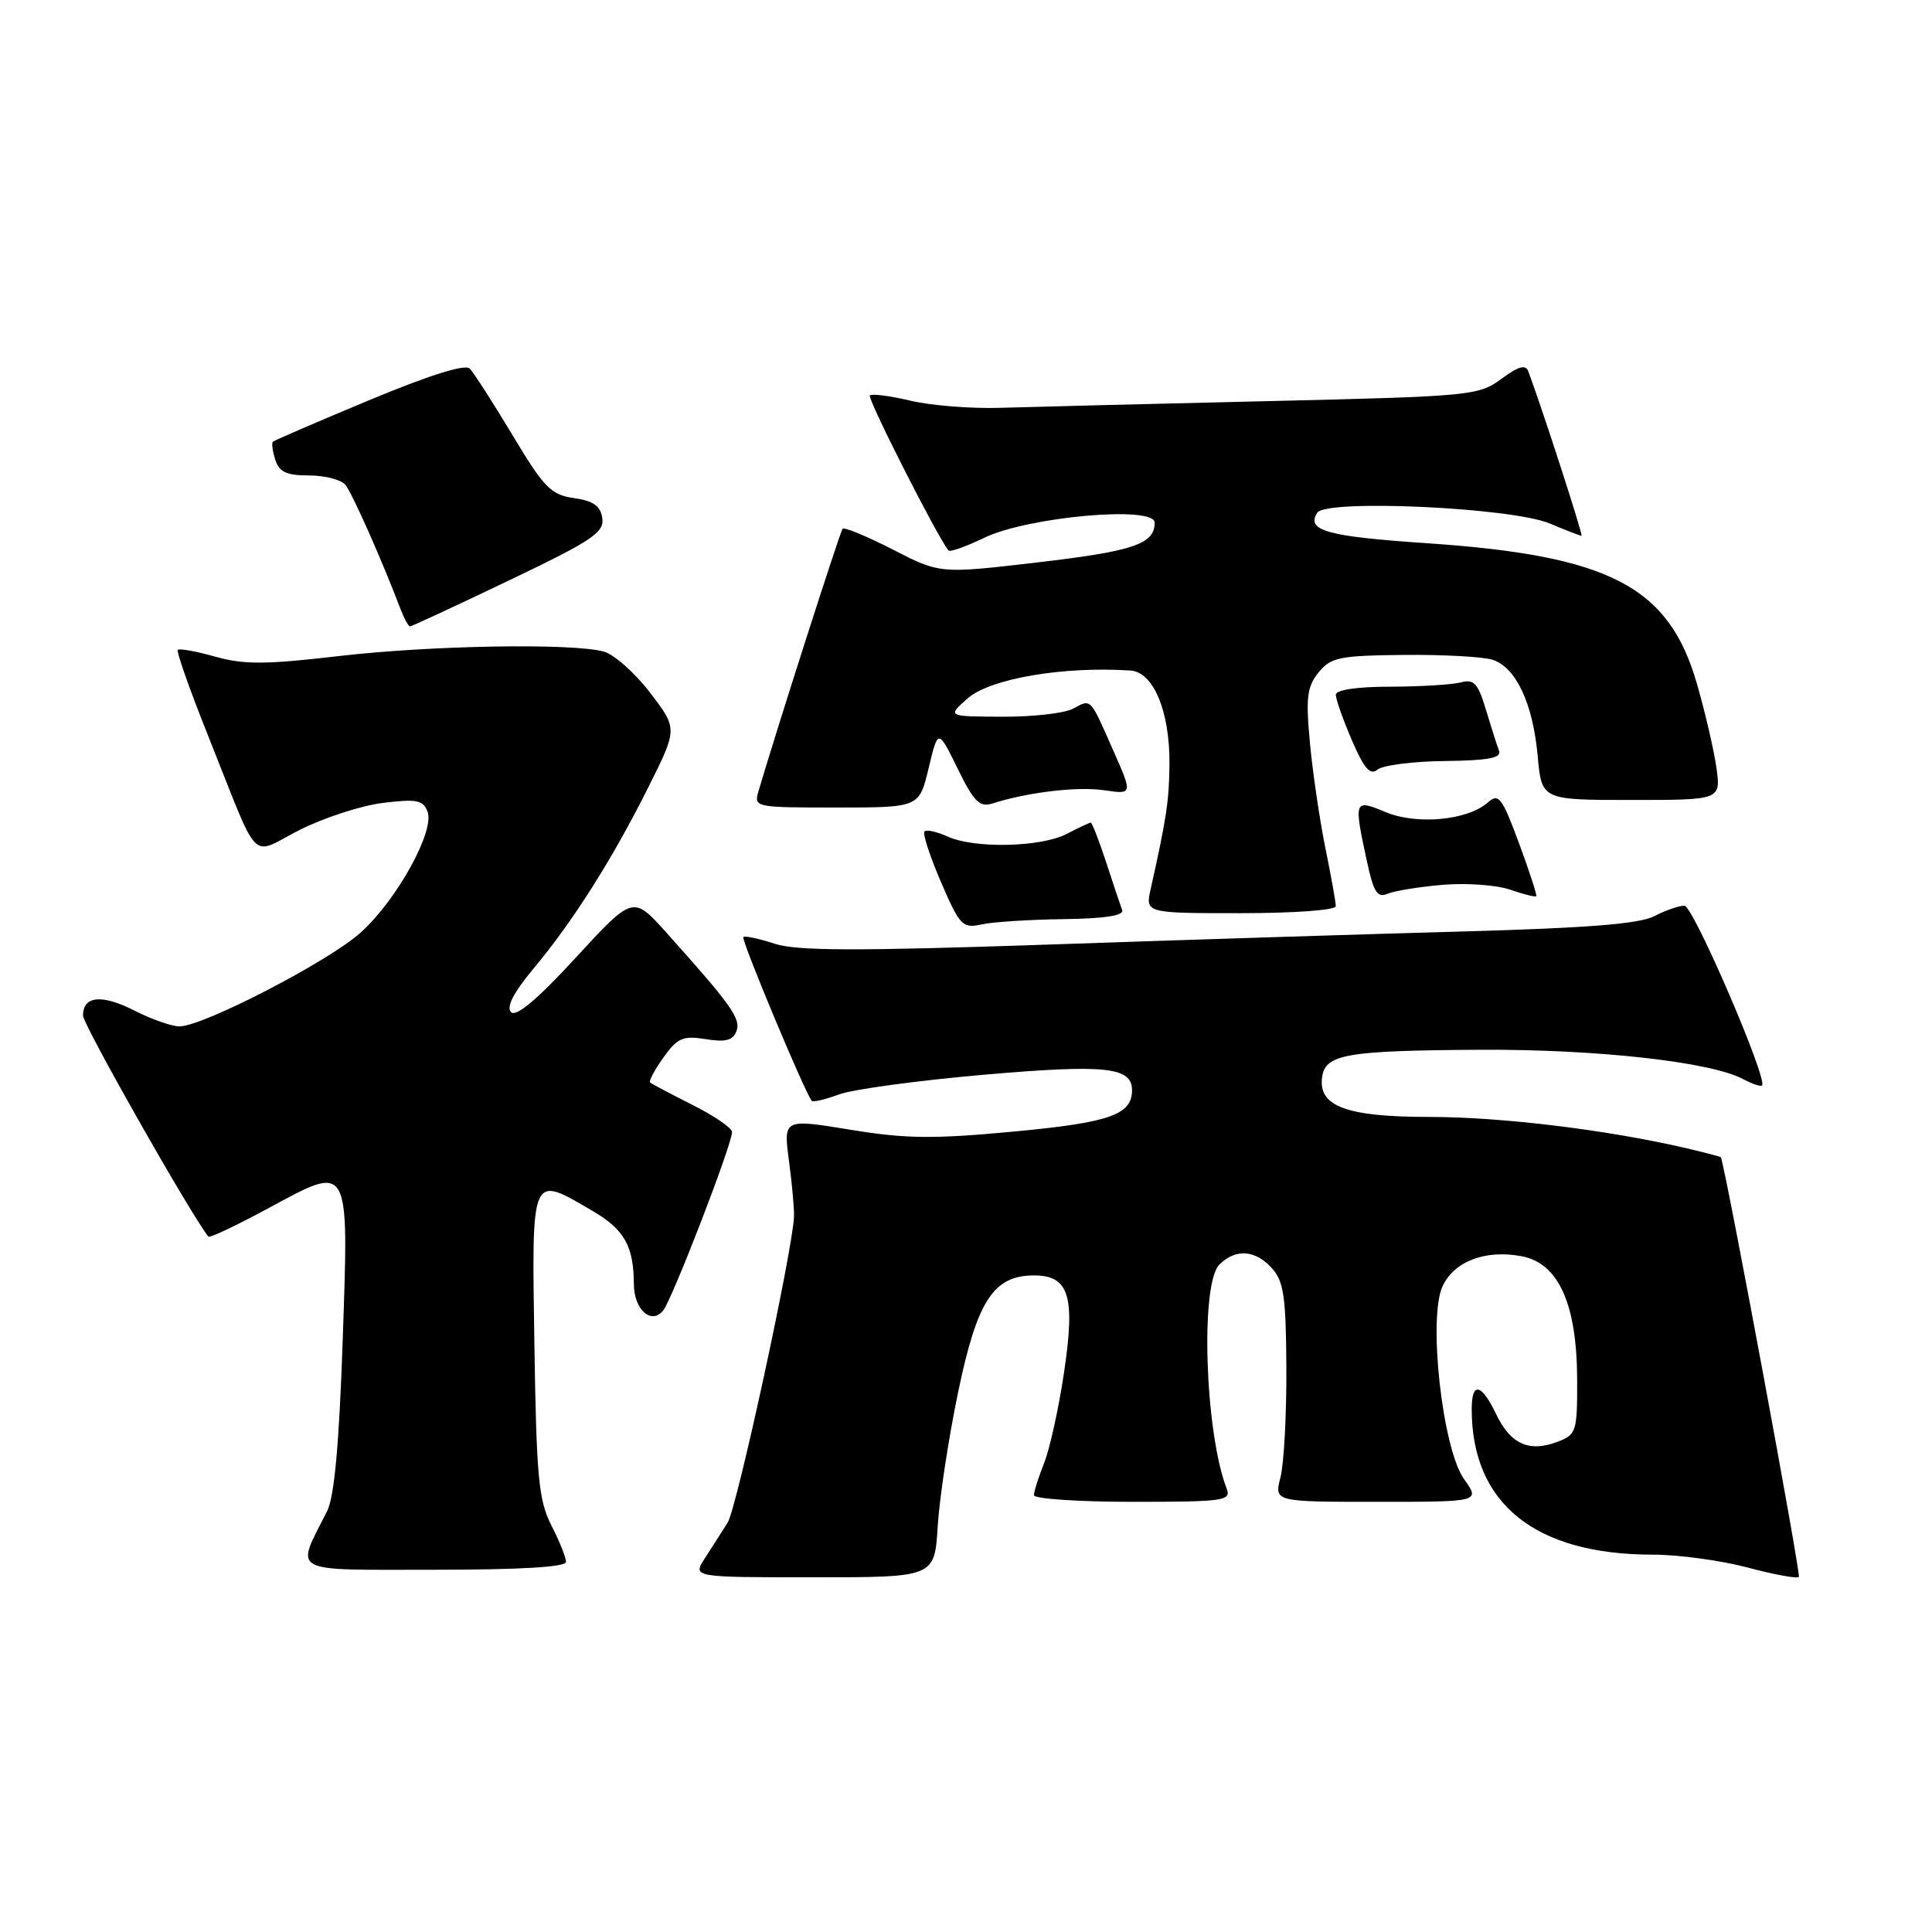 <?xml version="1.0" encoding="UTF-8" standalone="no"?>
<!DOCTYPE svg PUBLIC "-//W3C//DTD SVG 1.1//EN" "http://www.w3.org/Graphics/SVG/1.1/DTD/svg11.dtd" >
<svg xmlns="http://www.w3.org/2000/svg" xmlns:xlink="http://www.w3.org/1999/xlink" version="1.1" viewBox="0 0 256 256">
 <g >
 <path fill="currentColor"
d=" M 124.25 202.25 C 124.48 198.54 125.69 190.55 126.95 184.50 C 129.47 172.34 131.64 169.00 137.02 169.00 C 141.67 169.00 142.51 171.75 140.98 181.93 C 140.28 186.64 139.09 192.02 138.35 193.87 C 137.61 195.73 137.00 197.64 137.00 198.12 C 137.00 198.60 142.90 199.00 150.11 199.00 C 162.18 199.00 163.16 198.86 162.54 197.25 C 159.66 189.79 159.02 170.13 161.57 167.57 C 163.72 165.42 166.33 165.60 168.54 168.05 C 170.11 169.78 170.40 171.84 170.45 181.30 C 170.48 187.46 170.13 193.96 169.67 195.75 C 168.84 199.00 168.84 199.00 182.49 199.00 C 196.14 199.00 196.14 199.00 194.00 196.00 C 191.10 191.93 189.18 174.45 191.18 170.36 C 192.77 167.09 196.86 165.56 201.63 166.46 C 206.51 167.37 208.95 172.79 208.98 182.77 C 209.00 189.72 208.88 190.09 206.37 191.05 C 202.63 192.47 200.14 191.35 198.26 187.41 C 196.29 183.29 195.00 183.03 195.01 186.75 C 195.03 199.27 203.43 206.00 219.03 206.00 C 222.41 206.00 228.04 206.77 231.55 207.70 C 235.06 208.64 238.12 209.20 238.36 208.95 C 238.65 208.64 229.02 156.77 228.04 153.35 C 228.02 153.27 225.86 152.71 223.25 152.10 C 212.76 149.68 198.97 148.01 189.47 148.00 C 178.39 148.00 174.63 146.60 175.19 142.69 C 175.63 139.69 178.39 139.21 196.00 139.10 C 211.52 139.01 226.69 140.69 230.98 142.99 C 232.18 143.63 233.31 144.01 233.48 143.83 C 234.26 142.99 224.35 120.01 223.20 120.01 C 222.49 120.00 220.68 120.63 219.19 121.40 C 217.23 122.42 210.29 122.97 193.99 123.42 C 181.62 123.76 156.84 124.54 138.93 125.16 C 113.31 126.03 105.55 126.01 102.61 125.04 C 100.55 124.36 98.70 123.97 98.50 124.17 C 98.17 124.50 106.71 144.93 107.57 145.87 C 107.75 146.07 109.38 145.68 111.20 145.01 C 113.01 144.34 121.63 143.17 130.35 142.41 C 146.48 141.01 150.00 141.38 150.00 144.46 C 150.00 147.71 147.04 148.75 134.31 149.94 C 123.64 150.94 120.02 150.90 112.65 149.69 C 103.80 148.24 103.80 148.24 104.55 153.87 C 104.96 156.97 105.26 160.27 105.21 161.22 C 104.98 165.99 97.64 199.80 96.42 201.75 C 95.64 202.99 94.27 205.12 93.38 206.50 C 91.77 209.00 91.77 209.00 107.80 209.00 C 123.84 209.00 123.84 209.00 124.25 202.25 Z  M 75.00 206.96 C 75.00 206.39 74.13 204.21 73.06 202.12 C 71.37 198.80 71.08 195.75 70.81 178.16 C 70.46 155.23 70.28 155.63 78.54 160.47 C 82.73 162.92 83.96 165.11 83.99 170.13 C 84.00 173.51 86.27 175.58 87.86 173.67 C 89.05 172.23 97.00 151.65 97.00 150.00 C 97.00 149.47 94.64 147.85 91.75 146.40 C 88.86 144.95 86.34 143.61 86.14 143.44 C 85.94 143.26 86.74 141.77 87.91 140.12 C 89.77 137.52 90.49 137.21 93.50 137.69 C 96.12 138.12 97.12 137.86 97.58 136.64 C 98.21 135.00 96.89 133.15 88.30 123.58 C 83.88 118.65 83.88 118.65 76.30 126.89 C 71.23 132.40 68.39 134.79 67.72 134.12 C 67.05 133.45 68.04 131.53 70.72 128.31 C 75.97 122.02 81.16 113.81 85.93 104.27 C 89.79 96.55 89.79 96.55 86.14 91.79 C 84.14 89.17 81.38 86.72 80.01 86.34 C 75.80 85.19 57.12 85.51 44.83 86.94 C 35.23 88.06 32.35 88.08 28.55 87.02 C 26.02 86.30 23.77 85.90 23.56 86.11 C 23.35 86.33 25.16 91.45 27.58 97.50 C 34.59 115.04 32.97 113.38 39.71 109.97 C 42.89 108.36 47.85 106.75 50.73 106.39 C 55.20 105.84 56.07 106.01 56.65 107.54 C 57.64 110.10 52.59 119.24 47.80 123.56 C 43.59 127.37 26.92 136.00 23.78 136.00 C 22.76 136.00 20.09 135.07 17.86 133.93 C 13.51 131.71 11.00 131.94 11.00 134.57 C 11.00 135.76 25.22 160.84 27.61 163.86 C 27.77 164.07 31.35 162.37 35.57 160.09 C 46.47 154.21 46.22 153.78 45.40 177.90 C 44.93 191.44 44.30 198.35 43.34 200.24 C 39.13 208.59 38.05 208.00 57.52 208.00 C 68.95 208.00 75.00 207.64 75.00 206.96 Z  M 140.92 121.79 C 146.37 121.72 148.96 121.32 148.69 120.59 C 148.47 119.99 147.51 117.14 146.57 114.25 C 145.62 111.36 144.70 109.00 144.53 109.00 C 144.37 109.00 142.94 109.67 141.36 110.49 C 137.95 112.27 129.12 112.47 125.54 110.84 C 124.14 110.20 122.77 109.90 122.50 110.17 C 122.23 110.44 123.21 113.46 124.68 116.87 C 127.18 122.66 127.54 123.04 130.05 122.49 C 131.53 122.16 136.42 121.85 140.92 121.79 Z  M 177.00 120.07 C 177.00 119.55 176.37 116.06 175.61 112.32 C 174.85 108.57 173.93 102.31 173.57 98.42 C 173.01 92.44 173.19 90.98 174.72 89.10 C 176.34 87.10 177.46 86.87 186.01 86.78 C 191.23 86.73 196.52 87.02 197.76 87.42 C 200.87 88.41 203.12 93.21 203.75 100.16 C 204.28 106.00 204.28 106.00 216.15 106.00 C 228.02 106.00 228.02 106.00 227.44 101.75 C 227.11 99.41 225.94 94.36 224.83 90.53 C 221.11 77.69 213.27 73.62 189.09 71.98 C 175.81 71.08 173.06 70.32 174.53 67.95 C 175.67 66.11 200.30 67.24 205.37 69.37 C 207.50 70.27 209.38 71.00 209.56 71.00 C 209.81 71.00 204.42 54.33 202.51 49.21 C 202.16 48.26 201.21 48.52 198.93 50.21 C 195.93 52.43 194.94 52.52 167.67 53.16 C 152.18 53.52 136.35 53.92 132.50 54.04 C 128.65 54.16 123.30 53.73 120.62 53.09 C 117.93 52.45 115.52 52.14 115.26 52.40 C 114.89 52.78 124.24 71.22 125.68 72.94 C 125.88 73.18 127.99 72.43 130.37 71.28 C 136.15 68.47 153.00 66.96 153.00 69.25 C 153.00 72.09 150.24 73.03 137.41 74.53 C 124.56 76.03 124.56 76.03 118.31 72.82 C 114.87 71.06 111.87 69.82 111.65 70.06 C 111.32 70.42 103.05 96.21 100.53 104.75 C 99.87 106.99 99.93 107.00 110.83 107.00 C 121.80 107.00 121.80 107.00 123.05 101.78 C 124.30 96.56 124.30 96.56 126.89 101.84 C 129.04 106.23 129.81 107.00 131.48 106.47 C 136.20 104.97 142.76 104.19 146.30 104.71 C 150.09 105.27 150.09 105.27 147.51 99.44 C 144.38 92.34 144.62 92.60 142.15 93.92 C 141.04 94.51 136.84 94.99 132.82 94.97 C 125.50 94.94 125.50 94.94 128.22 92.54 C 131.20 89.92 140.87 88.26 149.80 88.85 C 152.84 89.05 155.01 94.26 154.96 101.22 C 154.92 106.07 154.56 108.46 152.48 117.75 C 151.75 121.00 151.75 121.00 164.38 121.00 C 171.54 121.00 177.00 120.60 177.00 120.07 Z  M 191.20 117.24 C 194.33 116.98 198.34 117.27 200.11 117.89 C 201.88 118.50 203.43 118.89 203.56 118.75 C 203.68 118.61 202.65 115.44 201.27 111.71 C 199.00 105.60 198.58 105.06 197.12 106.35 C 194.46 108.70 187.73 109.33 183.63 107.62 C 179.42 105.86 179.37 105.97 181.10 114.02 C 181.99 118.20 182.50 119.01 183.85 118.43 C 184.76 118.04 188.06 117.51 191.20 117.24 Z  M 191.46 100.84 C 197.21 100.77 199.00 100.43 198.63 99.48 C 198.36 98.78 197.58 96.33 196.89 94.03 C 195.84 90.54 195.31 89.95 193.57 90.42 C 192.43 90.72 188.24 90.98 184.25 90.99 C 179.80 90.99 177.00 91.41 177.00 92.06 C 177.00 92.65 177.96 95.36 179.13 98.08 C 180.75 101.85 181.56 102.78 182.53 101.98 C 183.22 101.40 187.24 100.88 191.46 100.84 Z  M 67.42 76.92 C 78.43 71.66 80.08 70.56 79.81 68.67 C 79.58 67.05 78.64 66.37 76.05 66.00 C 72.99 65.56 72.08 64.62 67.90 57.64 C 65.31 53.32 62.76 49.36 62.23 48.83 C 61.62 48.22 56.78 49.75 48.89 53.04 C 42.07 55.88 36.35 58.35 36.16 58.53 C 35.97 58.70 36.11 59.78 36.48 60.92 C 36.99 62.55 37.97 63.00 40.94 63.00 C 43.04 63.00 45.21 63.56 45.77 64.25 C 46.67 65.35 50.64 74.29 53.09 80.75 C 53.57 81.99 54.12 83.00 54.33 83.00 C 54.54 83.00 60.43 80.27 67.42 76.92 Z "/>
</g>
</svg>